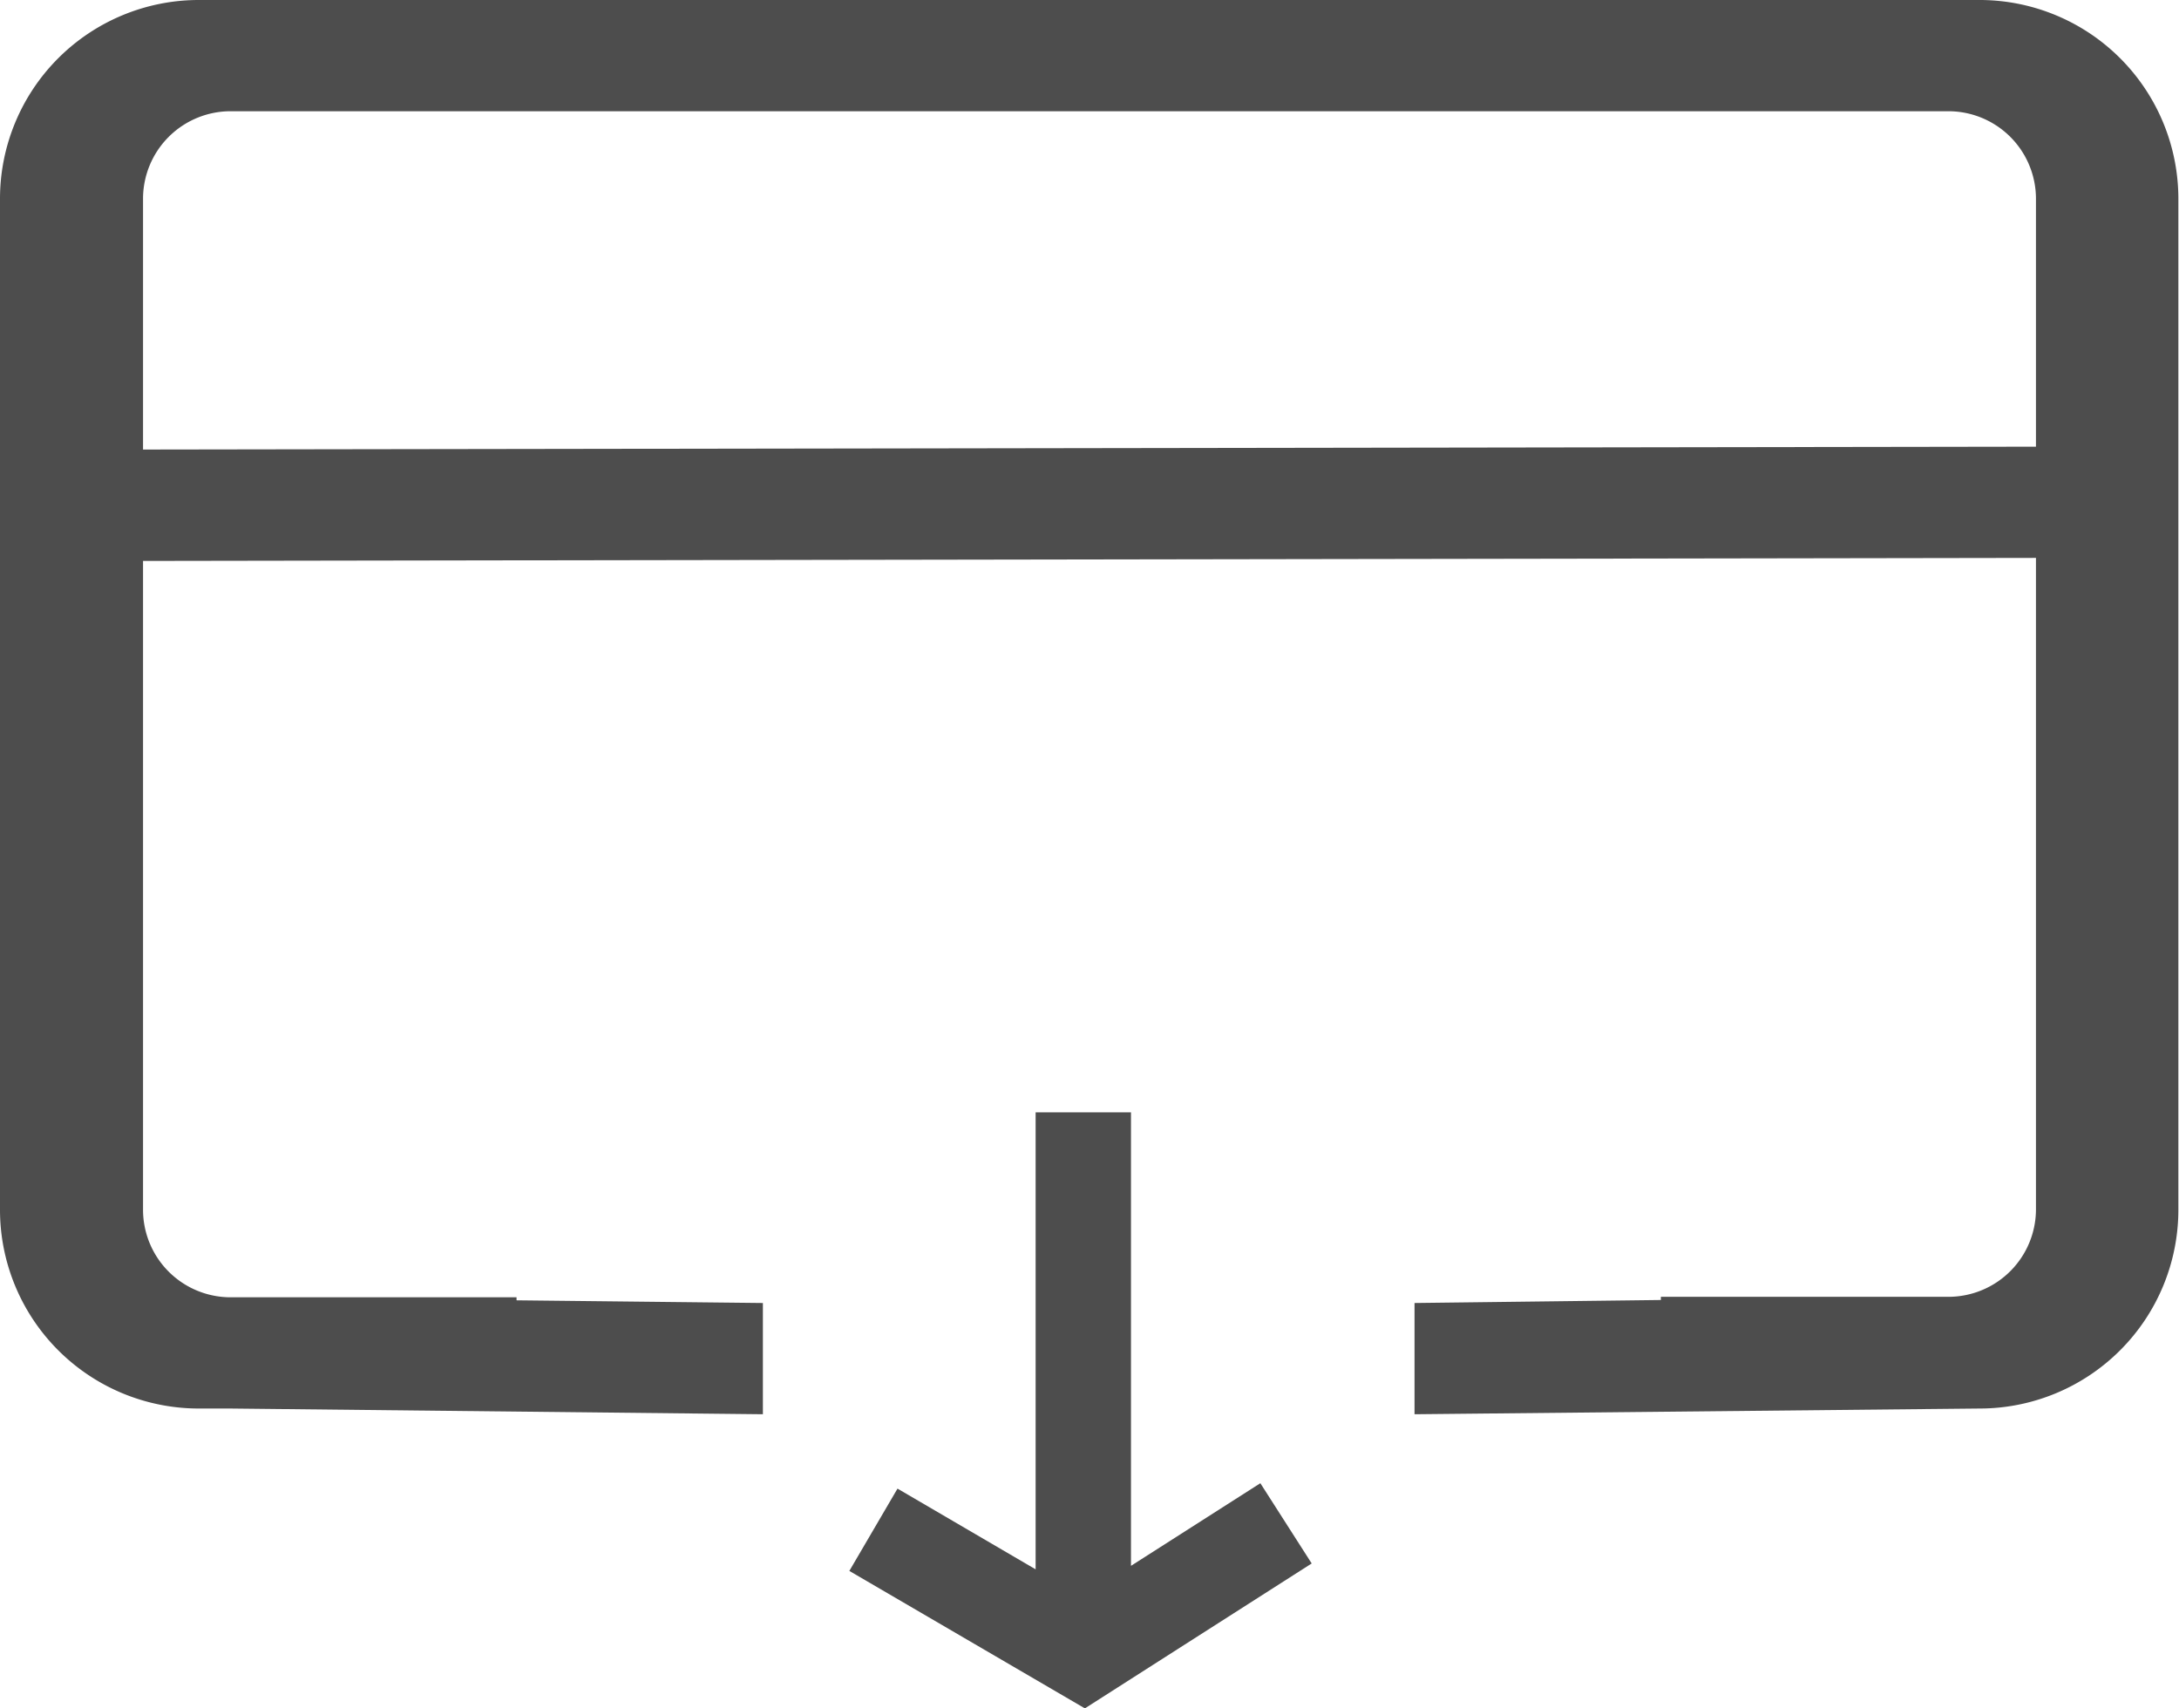<svg id="Layer_1" data-name="Layer 1" xmlns="http://www.w3.org/2000/svg" viewBox="0 0 137.1 107.51">
  <title>icon1</title>
  <g>
    <polygon points="71.16 98.54 71.16 70 65.16 70 65.16 98.76 56.47 93.68 53.44 98.86 68.26 107.51 82.53 98.39 79.3 93.34 71.16 98.54" fill="#4d4d4d"/>
    <path d="M124.6,0H12.5A12.51,12.51,0,0,0,0,12.5V76.14a12.51,12.51,0,0,0,12.5,12.5h2L48,89,48,82,32.5,81.83v-.19h-18A5.51,5.51,0,0,1,9,76.14V35.3l119.1-.19v41a5.51,5.51,0,0,1-5.5,5.5H104.5v.2L89,82,89,89l35.56-.36a12.51,12.51,0,0,0,12.5-12.5V12.5A12.51,12.51,0,0,0,124.6,0Zm-2,7a5.51,5.51,0,0,1,5.5,5.5V28.11L9,28.29V12.5A5.51,5.51,0,0,1,14.5,7Z" fill="#4d4d4d"/>
  </g>
</svg>
